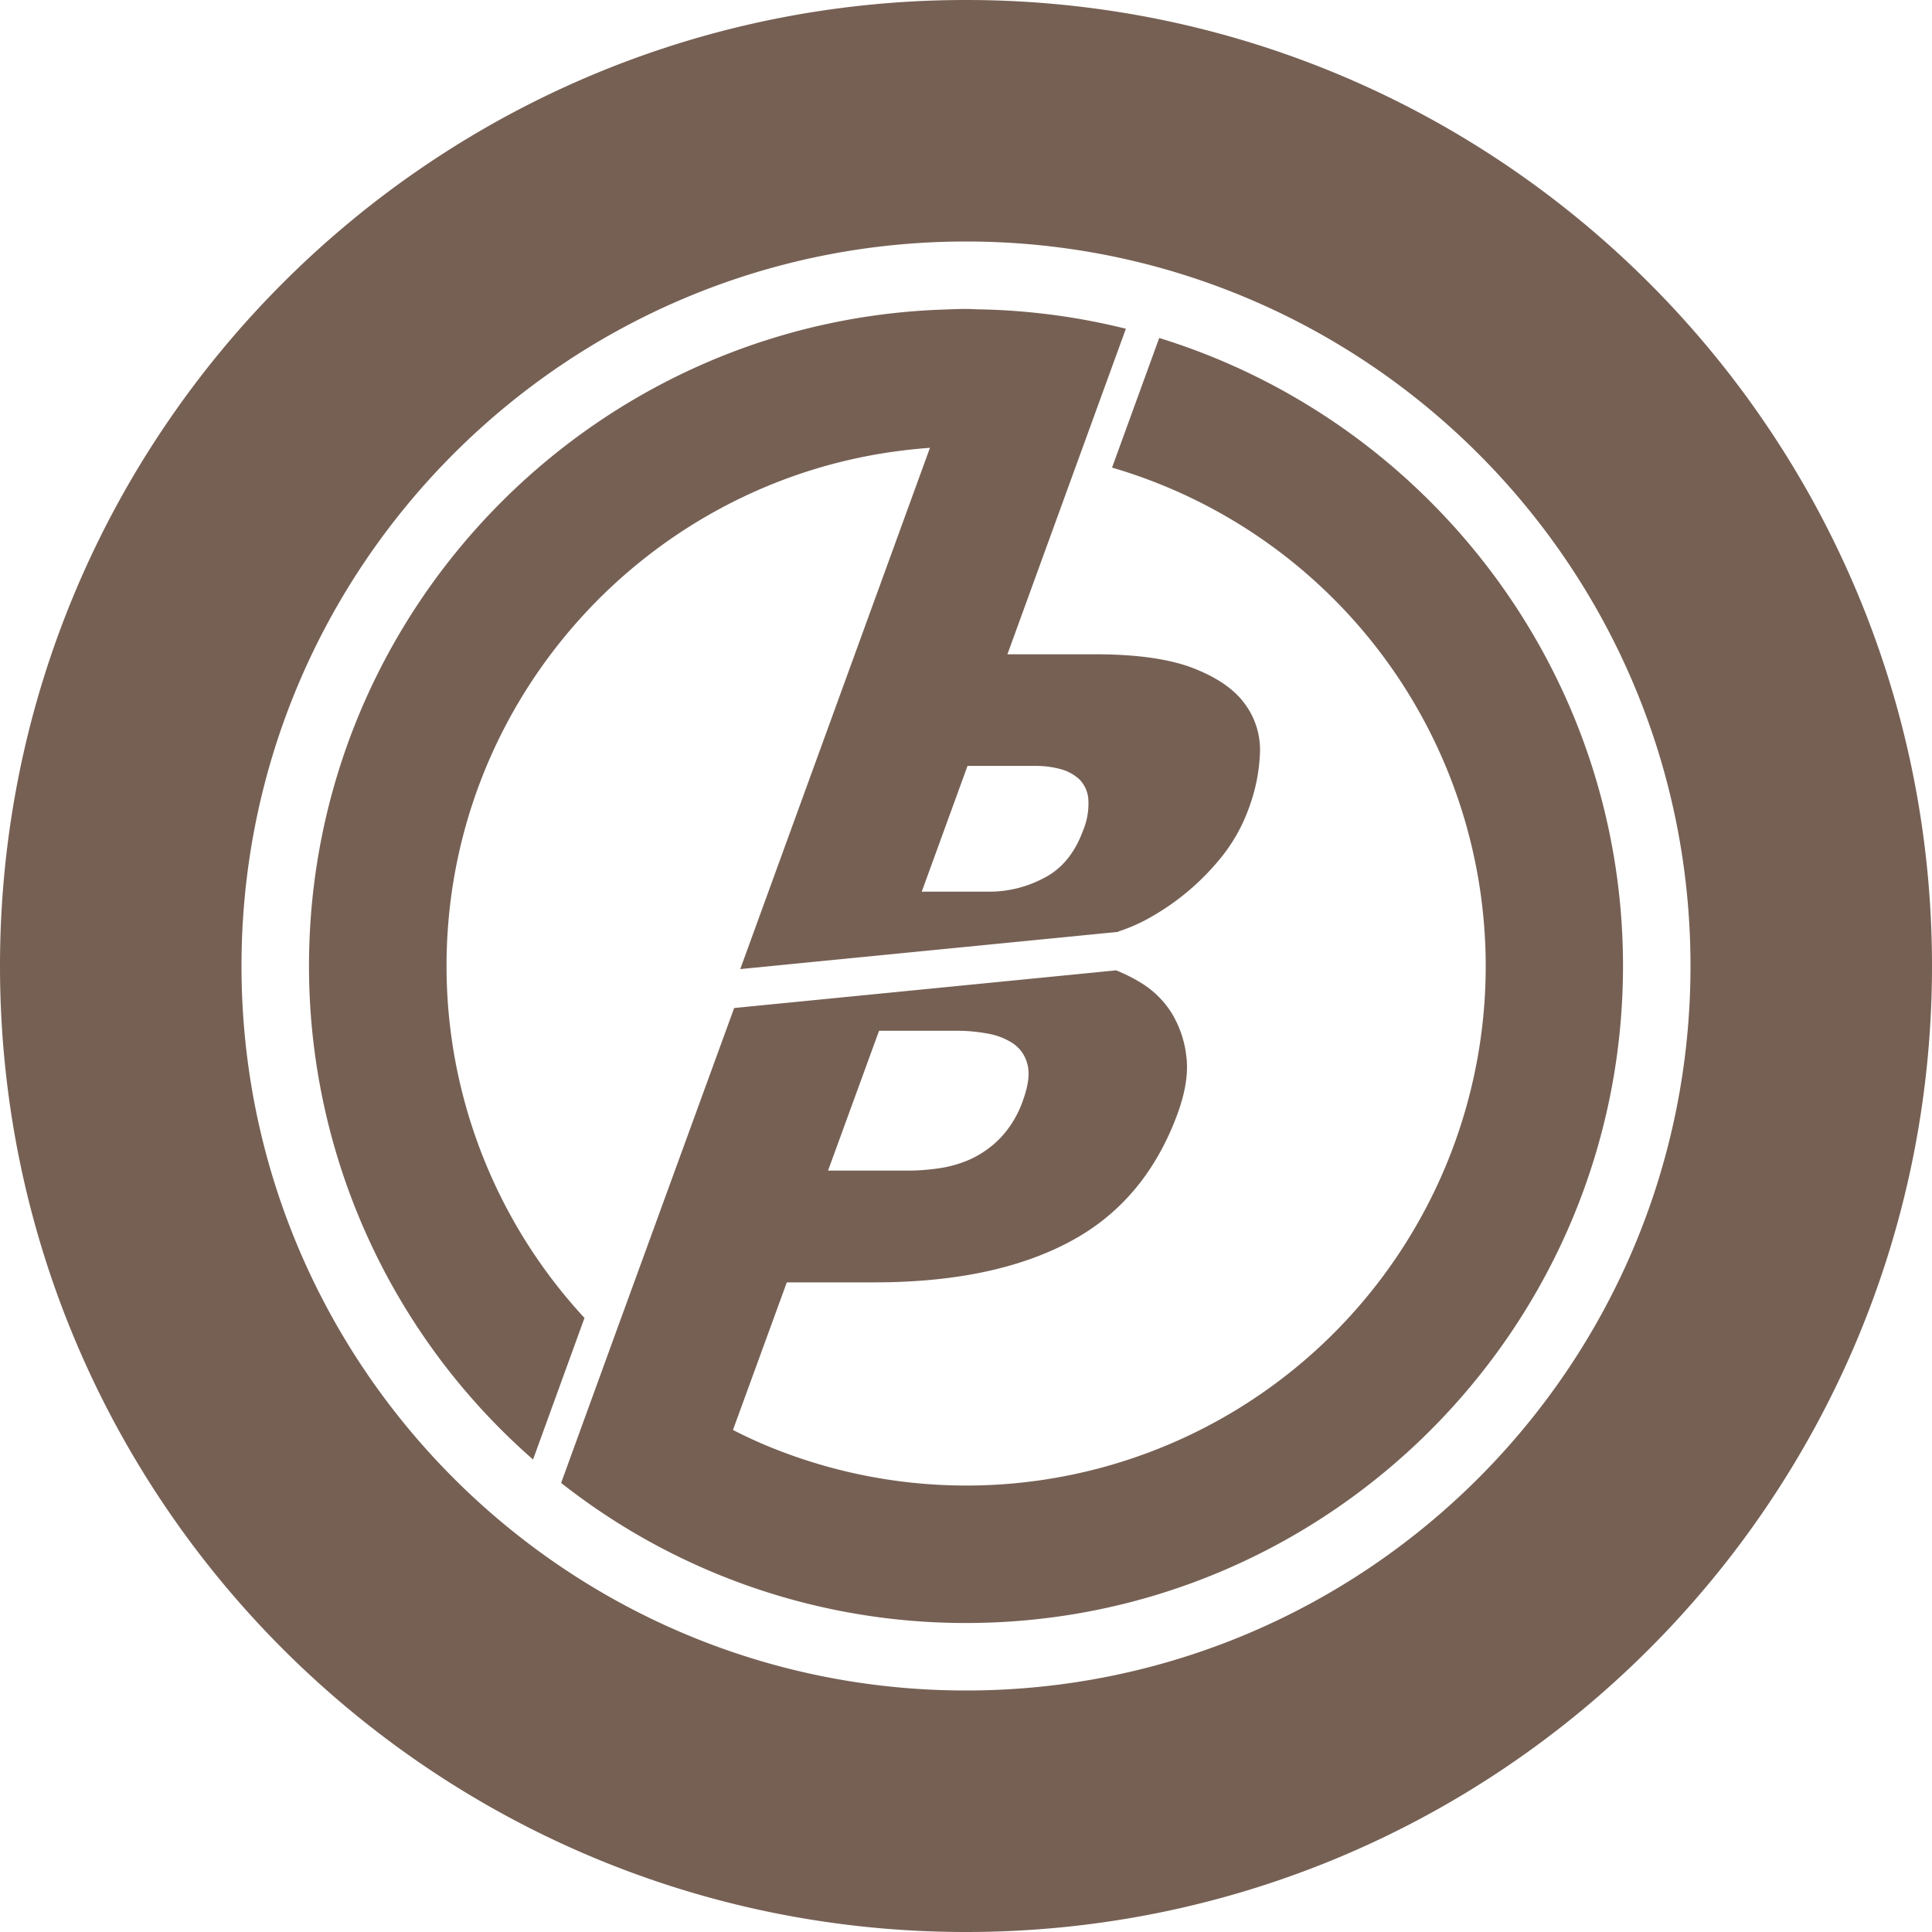 <svg width="32" height="32" viewBox="0 0 32 32" xmlns="http://www.w3.org/2000/svg"><path d="M16 32C7.163 32 0 24.837 0 16S7.163 0 16 0s16 7.163 16 16-7.163 16-16 16zm0-4c6.627 0 12-5.373 12-12S22.627 4 16 4 4 9.373 4 16s5.373 12 12 12zm4.613-16.349c.178.236.268.527.256.822a2.932 2.932 0 01-.186.917c-.099.275-.24.532-.418.763a4.084 4.084 0 01-1.186 1.027 2.846 2.846 0 01-.56.25.064.064 0 01.01.004l-6.268.617 3.142-8.634a9.836 9.836 0 00-.63.068c-4.165.598-7.377 4.187-7.377 8.515 0 2.161.816 4.243 2.285 5.829l-.852 2.345A10.856 10.856 0 015.118 16c0-5.877 4.683-10.677 10.512-10.873.122-.004.245-.01.369-.01.08 0 .159.007.238.007.813.017 1.622.124 2.411.321l-.785 2.157-1.177 3.235h1.45c.686 0 1.227.076 1.62.227.394.152.681.347.857.587zm-2.674 2.105a1.16 1.16 0 00.087-.52.517.517 0 00-.151-.33.735.735 0 00-.32-.17 1.546 1.546 0 00-.4-.05h-1.13l-.758 2.083h1.13c.313-.002.62-.08.897-.228.295-.151.508-.413.645-.785zM19.2 5.598c4.444 1.37 7.682 5.515 7.682 10.402 0 6-4.881 10.882-10.882 10.882a10.822 10.822 0 01-6.706-2.32l.831-2.285 2.035-5.581 6.326-.624c.16.064.315.143.46.237.185.122.342.282.46.47.13.215.213.455.242.705.038.273-.01.592-.141.954-.357.978-.956 1.69-1.798 2.134-.841.446-1.917.668-3.229.668h-1.448l-.892 2.445c.17.086.342.168.519.243a8.603 8.603 0 105.76-16.183l.781-2.147zm-4.64 11.475l-.845 2.316h1.323c.167 0 .333-.013.498-.036.186-.025.368-.077.54-.154.185-.086.353-.205.495-.352a1.73 1.73 0 00.376-.631c.088-.245.111-.443.069-.594a.587.587 0 00-.242-.343 1.121 1.121 0 00-.424-.161 2.689 2.689 0 00-.47-.045h-1.32z" fill="#766054"/></svg>